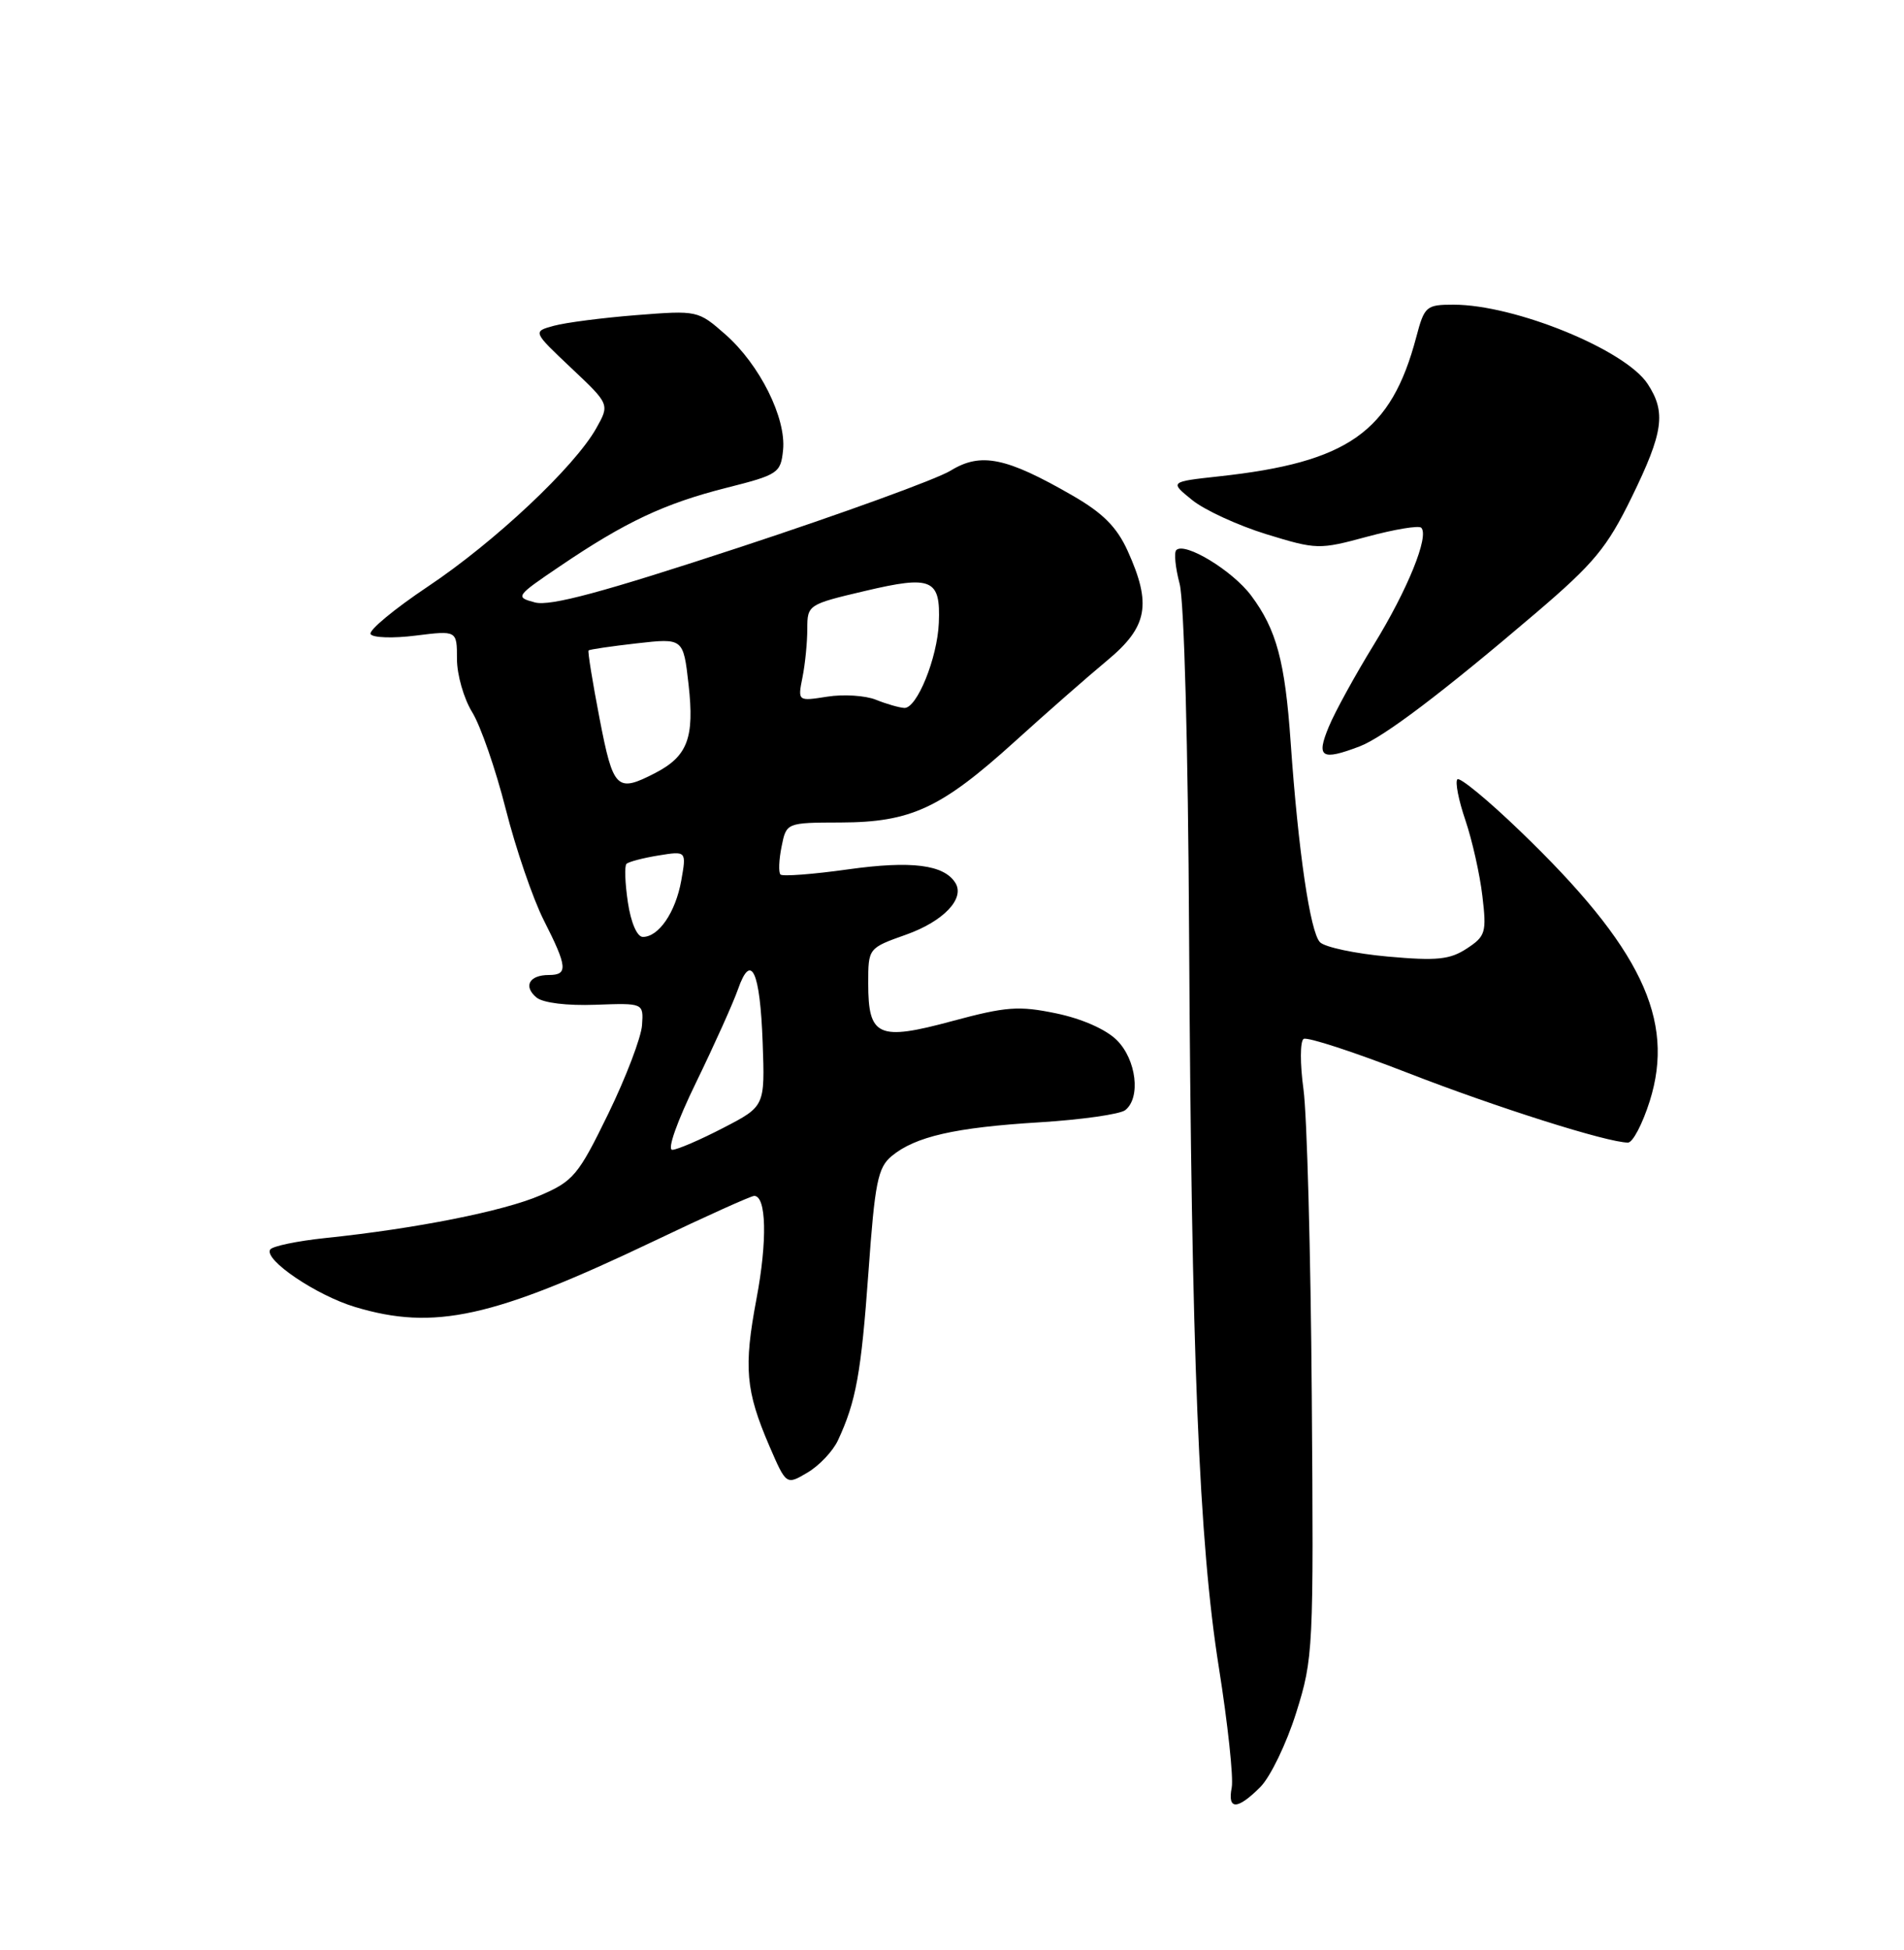 <?xml version="1.0" encoding="UTF-8" standalone="no"?>
<!DOCTYPE svg PUBLIC "-//W3C//DTD SVG 1.1//EN" "http://www.w3.org/Graphics/SVG/1.1/DTD/svg11.dtd" >
<svg xmlns="http://www.w3.org/2000/svg" xmlns:xlink="http://www.w3.org/1999/xlink" version="1.1" viewBox="0 0 250 256">
 <g >
 <path fill="currentColor"
d=" M 165.48 234.61 C 166.80 233.29 168.92 228.90 170.19 224.86 C 172.44 217.69 172.49 216.61 172.24 183.30 C 172.10 164.49 171.61 146.36 171.15 143.01 C 170.69 139.66 170.70 136.68 171.17 136.39 C 171.64 136.10 177.76 138.10 184.76 140.82 C 196.53 145.40 211.07 150.00 213.76 150.00 C 214.39 150.00 215.67 147.54 216.62 144.54 C 219.99 133.83 215.44 124.35 199.61 109.12 C 195.39 105.05 191.67 101.99 191.36 102.31 C 191.04 102.63 191.51 105.05 192.41 107.68 C 193.30 110.31 194.31 114.79 194.64 117.63 C 195.21 122.42 195.06 122.91 192.59 124.53 C 190.38 125.98 188.66 126.16 182.22 125.58 C 177.97 125.20 173.97 124.35 173.32 123.70 C 172.03 122.39 170.46 111.69 169.47 97.50 C 168.73 86.82 167.61 82.65 164.28 78.19 C 161.83 74.91 155.56 71.10 154.45 72.22 C 154.13 72.54 154.33 74.53 154.89 76.65 C 155.48 78.90 156.00 97.97 156.13 122.50 C 156.44 178.16 157.42 202.41 160.04 218.91 C 161.21 226.28 161.97 233.37 161.73 234.66 C 161.15 237.65 162.46 237.63 165.48 234.61 Z  M 110.03 189.08 C 112.40 183.99 113.07 180.31 114.03 167.00 C 114.87 155.22 115.26 153.28 117.08 151.77 C 120.18 149.21 125.37 148.02 136.50 147.34 C 142.00 147.00 147.06 146.28 147.75 145.74 C 149.81 144.11 149.21 139.12 146.65 136.56 C 145.23 135.14 142.06 133.74 138.69 133.04 C 133.77 132.02 132.12 132.14 125.03 134.05 C 115.31 136.68 114.00 136.09 114.00 129.11 C 114.00 124.47 114.00 124.47 118.98 122.70 C 123.87 120.96 126.72 117.98 125.45 115.92 C 123.96 113.51 119.68 112.97 111.37 114.13 C 106.75 114.78 102.75 115.08 102.48 114.81 C 102.21 114.54 102.27 112.90 102.62 111.16 C 103.25 108.00 103.25 108.00 110.38 107.98 C 119.60 107.95 123.55 106.12 133.19 97.40 C 137.38 93.60 142.88 88.78 145.41 86.68 C 150.70 82.28 151.24 79.33 148.06 72.31 C 146.64 69.19 144.81 67.35 140.83 65.06 C 132.13 60.04 128.79 59.35 124.83 61.78 C 123.00 62.91 110.57 67.42 97.21 71.82 C 79.11 77.77 72.24 79.62 70.24 79.09 C 67.62 78.39 67.69 78.28 73.53 74.33 C 82.10 68.52 87.23 66.11 95.35 64.05 C 102.20 62.32 102.51 62.11 102.82 59.07 C 103.24 54.86 99.74 47.86 95.25 43.91 C 91.65 40.75 91.58 40.74 83.56 41.37 C 79.13 41.72 74.25 42.35 72.72 42.77 C 69.94 43.53 69.94 43.53 75.00 48.31 C 80.06 53.08 80.06 53.08 78.28 56.24 C 75.43 61.30 64.96 71.14 56.20 76.99 C 51.76 79.96 48.36 82.78 48.66 83.25 C 48.95 83.73 51.62 83.82 54.60 83.44 C 60.00 82.77 60.00 82.77 60.00 86.52 C 60.00 88.58 60.90 91.72 62.00 93.50 C 63.10 95.28 65.08 100.99 66.40 106.20 C 67.72 111.41 69.97 117.99 71.40 120.81 C 74.51 126.94 74.61 128.00 72.06 128.00 C 69.48 128.00 68.68 129.49 70.45 130.96 C 71.30 131.66 74.45 132.05 78.19 131.91 C 84.50 131.68 84.50 131.68 84.30 134.59 C 84.19 136.19 82.20 141.42 79.87 146.21 C 75.94 154.28 75.29 155.06 70.94 156.93 C 66.11 159.01 54.58 161.30 42.74 162.53 C 39.02 162.92 35.75 163.60 35.47 164.05 C 34.64 165.39 41.55 170.06 46.61 171.58 C 57.02 174.72 64.74 173.01 85.89 162.92 C 92.71 159.66 98.62 157.00 99.03 157.00 C 100.63 157.00 100.77 162.89 99.33 170.50 C 97.63 179.53 97.89 182.56 101.03 189.86 C 103.24 194.97 103.24 194.97 106.03 193.32 C 107.57 192.41 109.37 190.51 110.03 189.08 Z  M 178.52 97.99 C 181.65 96.80 189.42 90.92 201.66 80.48 C 209.30 73.96 211.01 71.90 214.25 65.27 C 218.41 56.75 218.78 54.12 216.34 50.40 C 213.41 45.92 198.91 40.00 190.86 40.00 C 187.26 40.00 187.03 40.20 185.96 44.25 C 182.66 56.72 177.02 60.70 160.04 62.54 C 153.57 63.25 153.57 63.25 156.54 65.65 C 158.17 66.97 162.55 68.98 166.27 70.13 C 172.89 72.16 173.20 72.17 179.54 70.45 C 183.11 69.49 186.29 68.96 186.61 69.28 C 187.69 70.36 184.82 77.43 180.38 84.65 C 177.96 88.59 175.30 93.42 174.48 95.40 C 172.79 99.45 173.49 99.90 178.52 97.99 Z  M 91.41 142.08 C 93.79 137.18 96.26 131.69 96.89 129.90 C 98.62 124.92 99.80 127.46 100.14 136.87 C 100.44 145.24 100.44 145.24 94.97 148.07 C 91.96 149.63 88.95 150.93 88.28 150.95 C 87.57 150.98 88.88 147.27 91.41 142.08 Z  M 82.44 118.45 C 82.07 115.95 81.98 113.68 82.26 113.41 C 82.53 113.14 84.42 112.64 86.45 112.31 C 90.14 111.71 90.14 111.71 89.45 115.61 C 88.70 119.77 86.50 123.00 84.41 123.00 C 83.65 123.00 82.84 121.13 82.44 118.45 Z  M 78.72 94.31 C 77.80 89.53 77.15 85.52 77.28 85.39 C 77.41 85.26 80.26 84.84 83.61 84.46 C 89.72 83.77 89.72 83.77 90.41 89.86 C 91.20 96.87 90.29 99.28 86.02 101.49 C 80.98 104.09 80.52 103.64 78.72 94.31 Z  M 115.00 91.86 C 113.62 91.31 110.75 91.12 108.62 91.46 C 104.74 92.07 104.74 92.07 105.37 88.91 C 105.72 87.17 106.00 84.31 106.00 82.56 C 106.00 79.41 106.10 79.34 113.59 77.58 C 122.35 75.51 123.51 76.01 123.27 81.76 C 123.08 86.40 120.39 93.02 118.74 92.94 C 118.06 92.90 116.38 92.42 115.00 91.86 Z "/>
</g>
</svg>